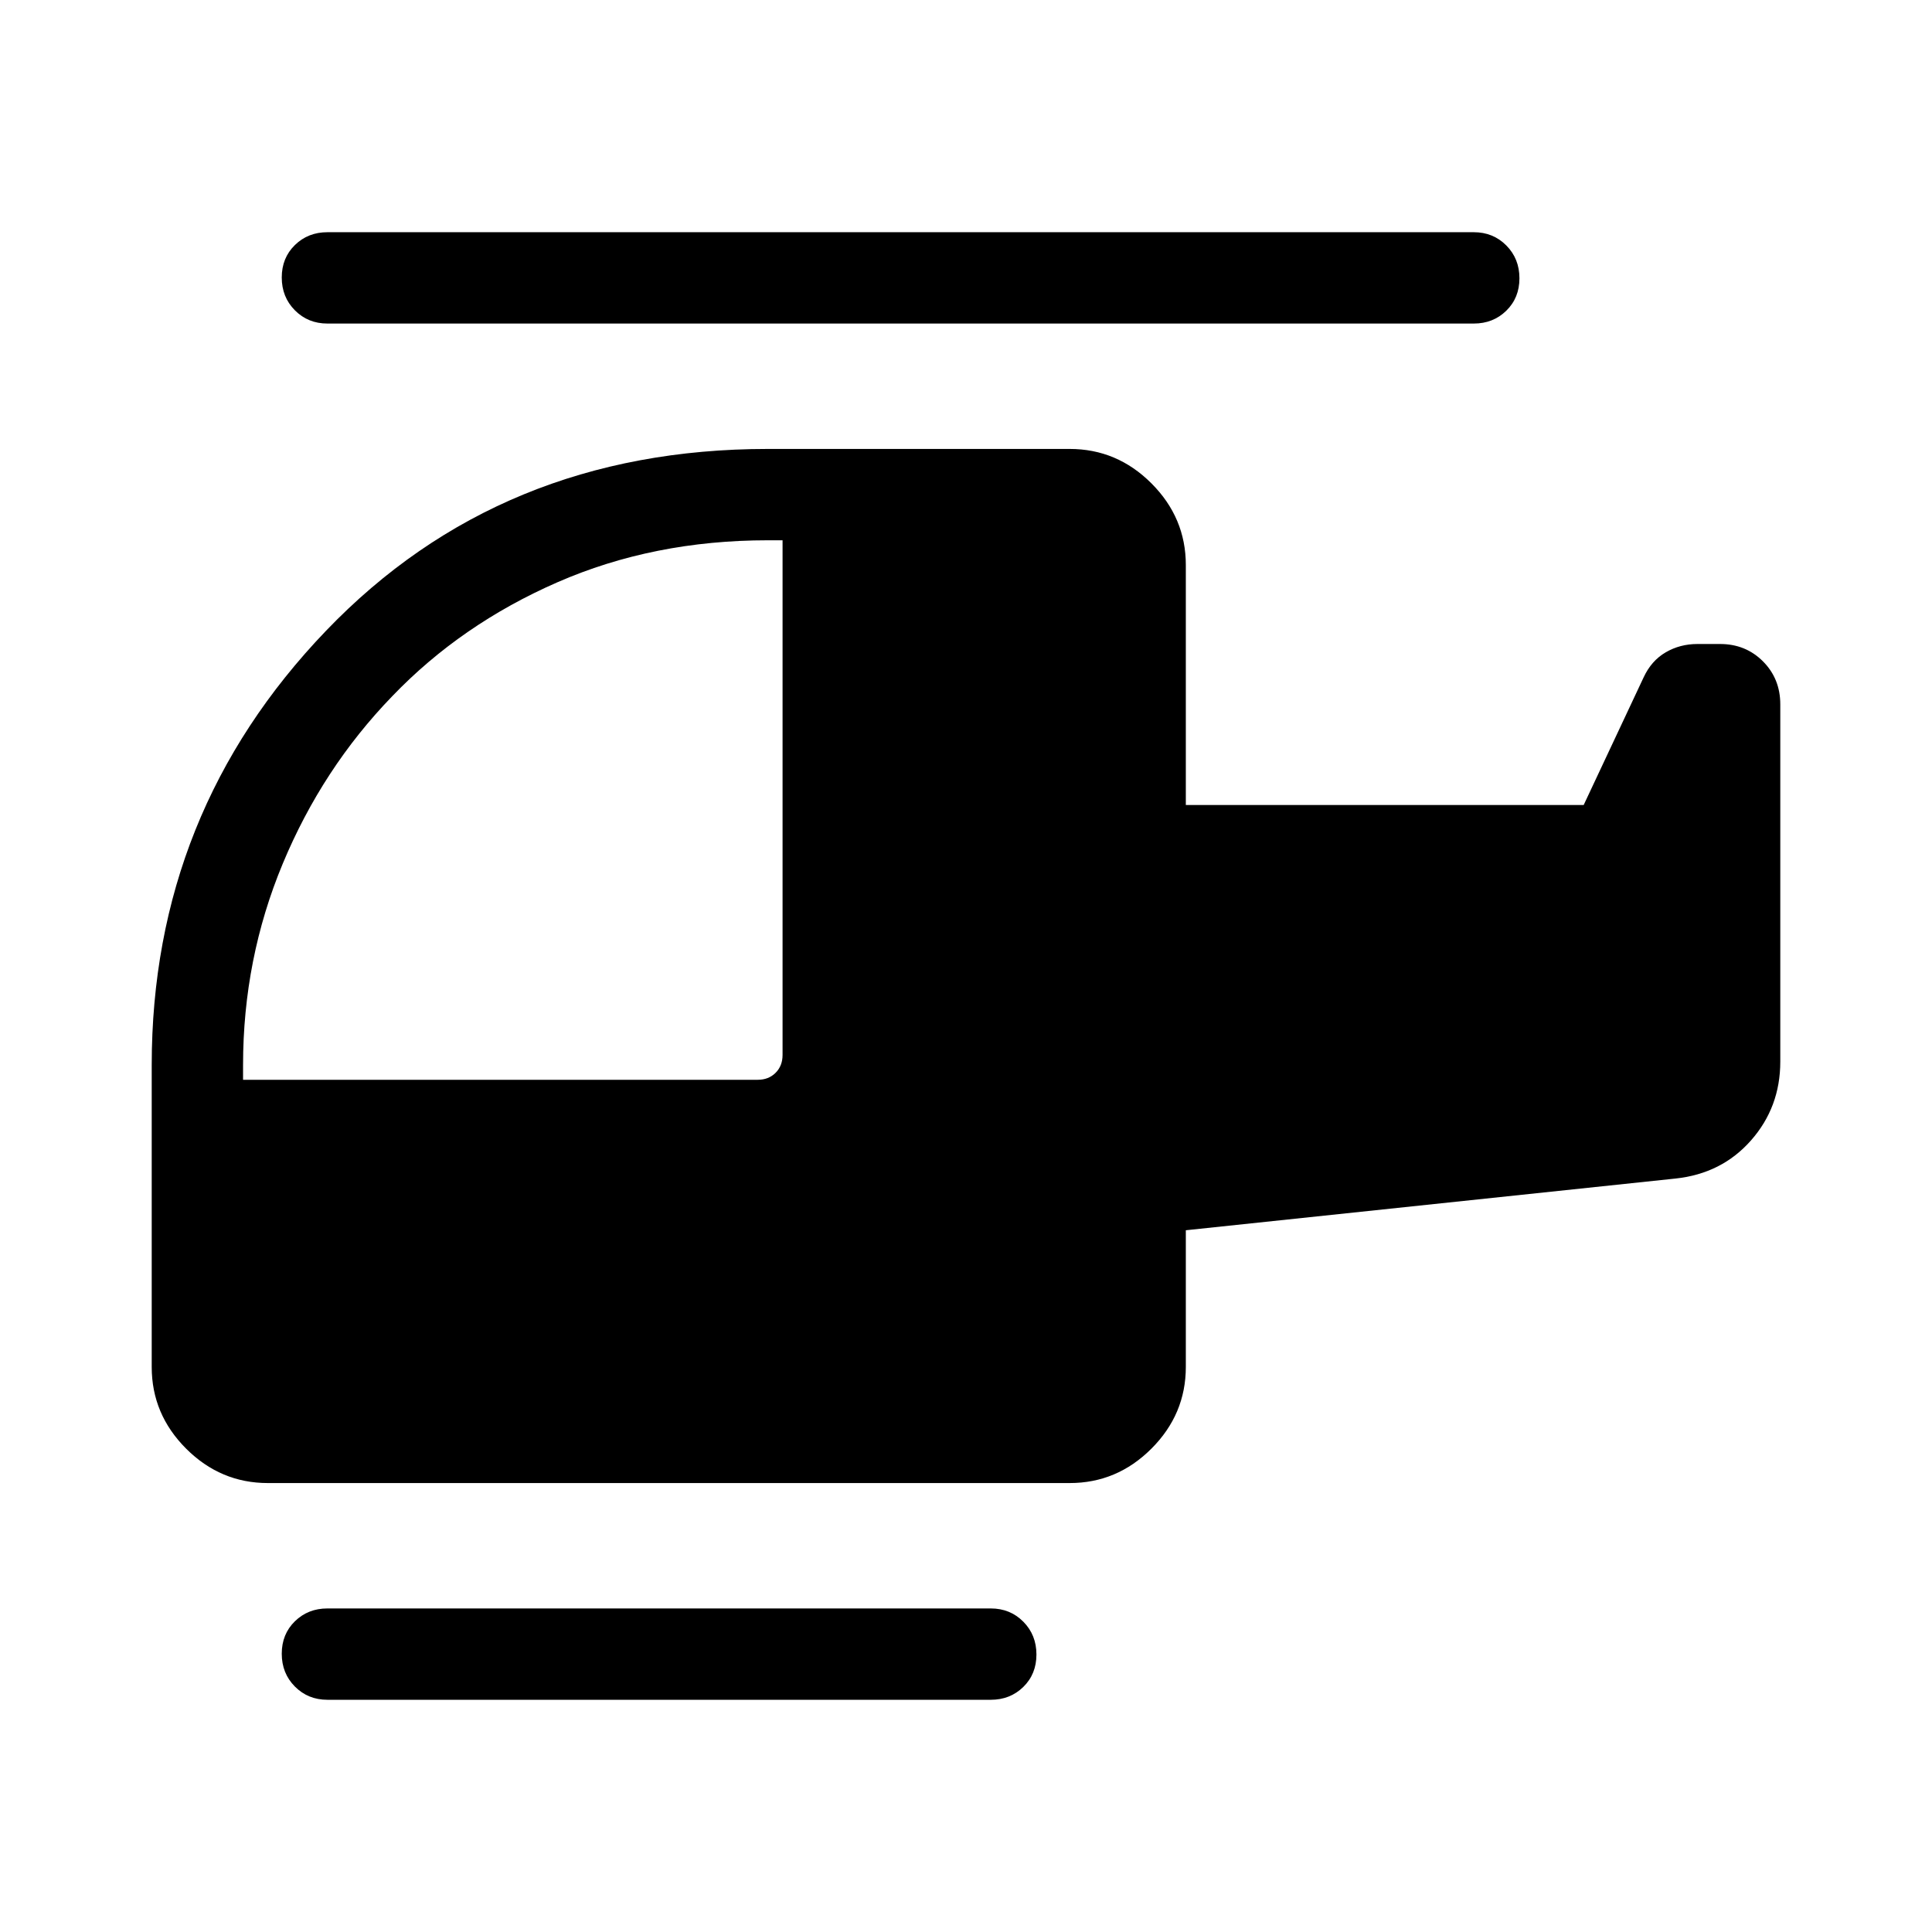 <svg xmlns="http://www.w3.org/2000/svg" height="48" viewBox="0 -960 960 960" width="48"><path d="M194.848-613.999q-34.616 35.769-54.347 83.136-19.73 47.367-19.73 100.094v7.308h255.768q5.385 0 8.847-3.462 3.462-3.462 3.462-8.847v-255.768h-7.308q-56.833 0-104.615 20.888t-82.077 56.651Zm-32.155 498.612q-9.644 0-16.168-6.58-6.524-6.58-6.524-16.308 0-9.727 6.524-16.111 6.524-6.385 16.168-6.385h329.615q9.644 0 16.168 6.58Q515-147.61 515-137.883t-6.524 16.111q-6.524 6.385-16.168 6.385H162.693Zm-29.614-107.692q-23.5 0-40.596-17.096-17.096-17.096-17.096-40.596v-149.998q0-125.537 86.654-215.845 86.653-90.307 219.499-90.307h149.998q23.5 0 40.596 17.096 17.096 17.096 17.096 40.596V-560h197.692l29.769-63.385q3.846-8.308 10.962-12.461Q834.768-640 843.46-640h11.223q12.72 0 21.325 8.625 8.605 8.625 8.605 21.374v177.538q0 22.615-14.558 39.13-14.557 16.514-37.519 18.947L589.23-348.694v67.923q0 23.5-17.096 40.596-17.096 17.096-40.596 17.096H133.079Zm29.614-576.15q-9.644 0-16.168-6.58-6.524-6.581-6.524-16.308t6.524-16.111q6.524-6.385 16.168-6.385h569.615q9.644 0 16.168 6.58 6.524 6.58 6.524 16.308 0 9.727-6.524 16.111-6.524 6.385-16.168 6.385H162.693Z"/></svg>